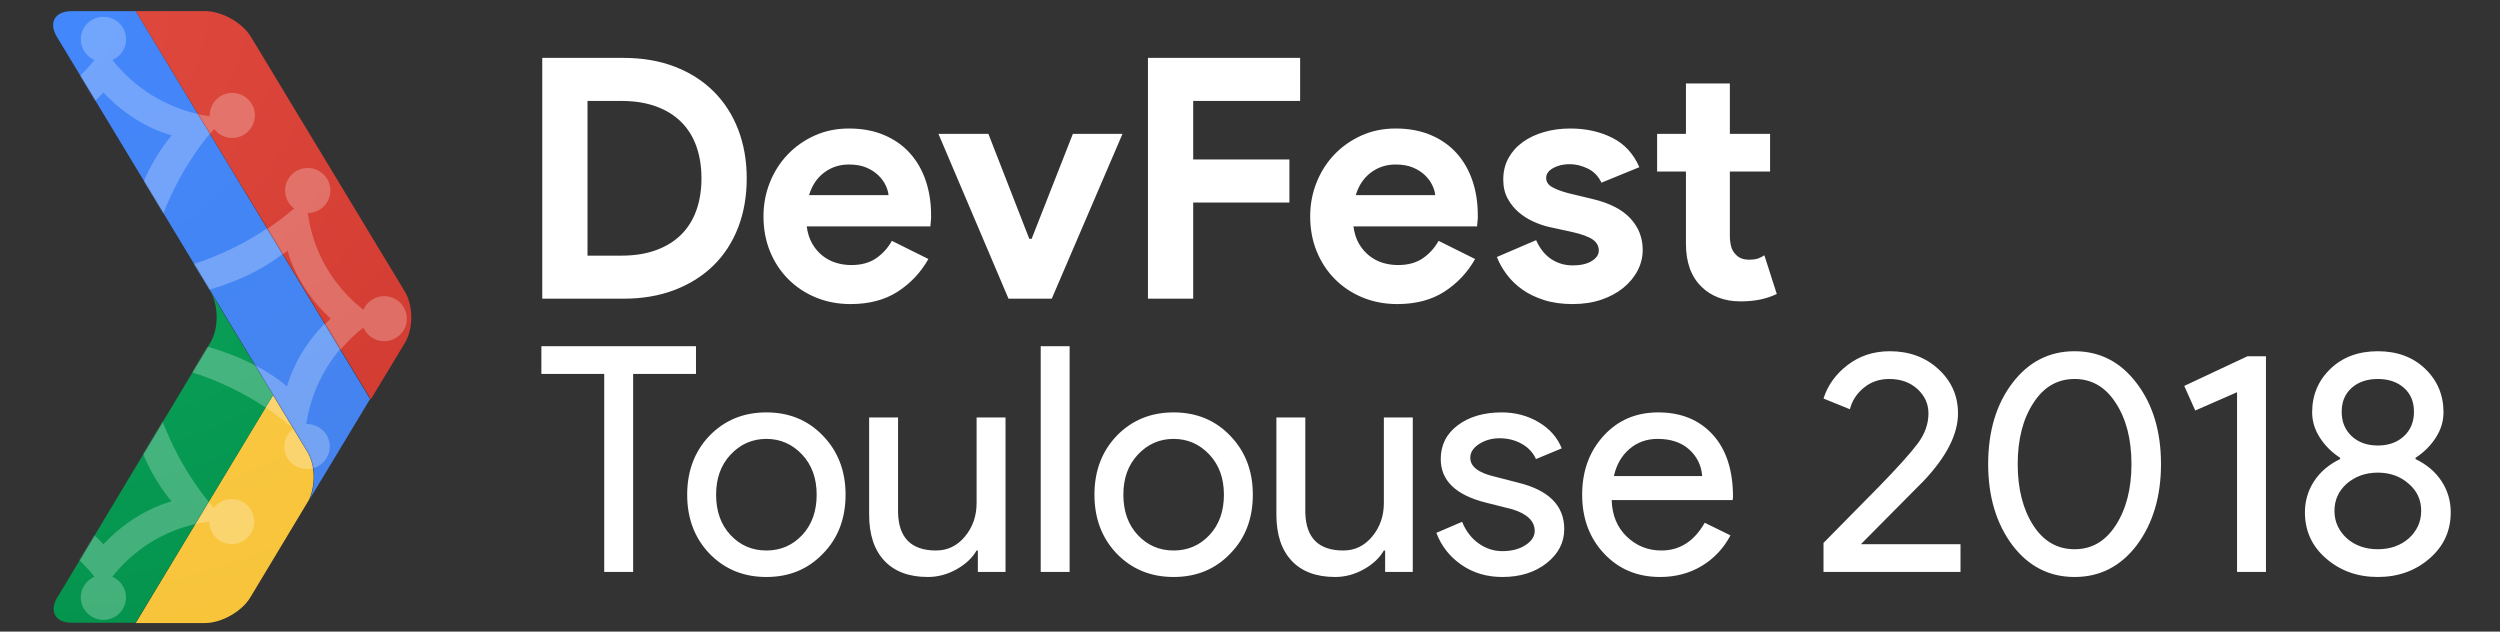 <?xml version="1.0" encoding="UTF-8"?>
<svg preserveAspectRatio="xMidYMid meet" viewBox="0 0 1979 500" version="1.1" xmlns="http://www.w3.org/2000/svg" xmlns:xlink="http://www.w3.org/1999/xlink">
    <rect x="0" y="0" width="1979" height="500" fill="#333333" stroke="none"/>
    <!-- Generator: Sketch 48.2 (47327) - http://www.bohemiancoding.com/sketch -->
    <title>devfest_color_text</title>
    <desc>Created with Sketch.</desc>
    <defs>
        <radialGradient cx="-54.152%" cy="-174.153%" fx="-54.152%" fy="-174.153%" r="402.146%" gradientTransform="translate(-0.542,-1.742),scale(1,0.781),translate(0.542,1.742)" id="radialGradient-1">
            <stop stop-color="#FFCD4D" offset="0%"></stop>
            <stop stop-color="#F6C338" offset="100%"></stop>
        </radialGradient>
        <path d="M108.749,0.444 L0.079,180.862 L54.963,180.862 C67.952,180.862 84.09,171.752 90.791,160.568 L137.02,83.686 C142.477,72.404 142.29,56.005 136.056,45.605 L108.749,0.444 Z" id="path-2"></path>
        <radialGradient cx="-6.595%" cy="-88.351%" fx="-6.595%" fy="-88.351%" r="326.489%" gradientTransform="translate(-0.066,-0.884),scale(1,0.663),translate(0.066,0.884)" id="radialGradient-4">
            <stop stop-color="#0DA960" offset="0%"></stop>
            <stop stop-color="#03914B" offset="100%"></stop>
        </radialGradient>
        <path d="M124.482,0.227 C131.192,11.353 131.192,29.568 124.482,40.735 L2.218,244.344 C-2.501,254.406 2.406,262.384 14.537,262.384 L65.381,262.384 L174.242,82.276 L124.482,0.227 Z" id="path-5"></path>
        <radialGradient cx="-4.422%" cy="-2.563%" fx="-4.422%" fy="-2.563%" r="226.256%" gradientTransform="translate(-0.044,-0.026),scale(1,0.648),translate(0.044,0.026)" id="radialGradient-7">
            <stop stop-color="#4387FD" offset="0%"></stop>
            <stop stop-color="#4683EA" offset="100%"></stop>
        </radialGradient>
        <path d="M14.544,0.828 C1.476,0.828 -3.713,9.963 3.002,21.093 L201.683,349.92 C207.931,360.31 208.119,376.691 202.65,387.965 L250.954,307.86 L65.44,0.828 L14.544,0.828 Z" id="path-8"></path>
        <radialGradient cx="-35.161%" cy="-3.233%" fx="-35.161%" fy="-3.233%" r="261.045%" gradientTransform="translate(-0.352,-0.032),scale(1,0.71),translate(0.352,0.032)" id="radialGradient-10">
            <stop stop-color="#E04A3F" offset="0%"></stop>
            <stop stop-color="#CD372D" offset="100%"></stop>
        </radialGradient>
        <path d="M213.155,222.884 L91.267,21.112 C84.528,9.969 68.305,0.829 55.251,0.829 L0.11,0.829 L186.19,308.134 L213.157,263.462 C219.901,252.274 219.901,234.026 213.155,222.884 Z" id="path-11"></path>
    </defs>
    <g id="Letter" stroke="none" stroke-width="1" fill="none" fill-rule="evenodd" transform="translate(-702, -183)">
        <g id="Devfest-couleur" transform="translate(744, 191)">
            <g id="Group" transform="translate(386.419, 37.092)" fill="#FFFFFF">
                <g id="Group-2">
                    <path d="M72.77,250.917 L72.77,407.656 L49.885,407.656 L49.885,250.917 L0.133,250.917 L0.133,228.953 L122.522,228.953 L122.522,250.917 L72.77,250.917 Z M115.557,346.508 C115.557,327.706 121.444,312.148 133.218,299.835 C145.159,287.522 160.167,281.366 178.243,281.366 C196.32,281.366 211.245,287.522 223.02,299.835 C234.96,312.148 240.93,327.706 240.93,346.508 C240.93,365.476 234.96,381.034 223.02,393.18 C211.245,405.493 196.32,411.65 178.243,411.65 C160.167,411.65 145.159,405.493 133.218,393.18 C121.444,380.867 115.557,365.31 115.557,346.508 Z M138.442,346.508 C138.442,359.653 142.257,370.302 149.885,378.455 C157.514,386.608 166.966,390.684 178.243,390.684 C189.52,390.684 198.973,386.608 206.602,378.455 C214.23,370.302 218.045,359.653 218.045,346.508 C218.045,333.529 214.23,322.964 206.602,314.81 C198.807,306.491 189.355,302.331 178.243,302.331 C167.132,302.331 157.68,306.491 149.885,314.81 C142.257,322.964 138.442,333.529 138.442,346.508 Z M367.547,407.656 L345.657,407.656 L345.657,390.684 L344.662,390.684 C341.179,396.675 335.831,401.666 328.617,405.66 C321.403,409.653 313.899,411.65 306.104,411.65 C291.179,411.65 279.695,407.365 271.652,398.796 C263.608,390.227 259.587,378.039 259.587,362.232 L259.587,285.359 L282.473,285.359 L282.473,360.734 C282.97,380.701 293.003,390.684 312.572,390.684 C321.693,390.684 329.322,386.982 335.458,379.578 C341.594,372.174 344.662,363.313 344.662,352.997 L344.662,285.359 L367.547,285.359 L367.547,407.656 Z M418.294,228.953 L418.294,407.656 L395.408,407.656 L395.408,228.953 L418.294,228.953 Z M437.946,346.508 C437.946,327.706 443.833,312.148 455.607,299.835 C467.548,287.522 482.556,281.366 500.632,281.366 C518.709,281.366 533.634,287.522 545.409,299.835 C557.349,312.148 563.319,327.706 563.319,346.508 C563.319,365.476 557.349,381.034 545.409,393.18 C533.634,405.493 518.709,411.65 500.632,411.65 C482.556,411.65 467.548,405.493 455.607,393.18 C443.833,380.867 437.946,365.31 437.946,346.508 Z M460.831,346.508 C460.831,359.653 464.646,370.302 472.274,378.455 C479.903,386.608 489.355,390.684 500.632,390.684 C511.909,390.684 521.362,386.608 528.991,378.455 C536.619,370.302 540.434,359.653 540.434,346.508 C540.434,333.529 536.619,322.964 528.991,314.81 C521.196,306.491 511.744,302.331 500.632,302.331 C489.521,302.331 480.069,306.491 472.274,314.81 C464.646,322.964 460.831,333.529 460.831,346.508 Z M689.937,407.656 L668.046,407.656 L668.046,390.684 L667.051,390.684 C663.568,396.675 658.22,401.666 651.006,405.66 C643.792,409.653 636.288,411.65 628.494,411.65 C613.568,411.65 602.084,407.365 594.041,398.796 C585.998,390.227 581.976,378.039 581.976,362.232 L581.976,285.359 L604.862,285.359 L604.862,360.734 C605.359,380.701 615.392,390.684 634.961,390.684 C644.082,390.684 651.711,386.982 657.847,379.578 C663.983,372.174 667.051,363.313 667.051,352.997 L667.051,285.359 L689.937,285.359 L689.937,407.656 Z M809.837,373.713 C809.837,384.362 805.194,393.347 795.907,400.668 C786.62,407.989 774.929,411.65 760.832,411.65 C748.56,411.65 737.781,408.447 728.494,402.041 C719.207,395.635 712.573,387.19 708.593,376.708 L728.991,367.972 C731.976,375.293 736.33,380.992 742.051,385.069 C747.773,389.145 754.033,391.184 760.832,391.184 C768.129,391.184 774.224,389.603 779.116,386.442 C784.008,383.28 786.454,379.536 786.454,375.21 C786.454,367.39 780.484,361.649 768.544,357.989 L747.648,352.747 C723.933,346.757 712.076,335.277 712.076,318.305 C712.076,307.156 716.595,298.213 725.633,291.474 C734.671,284.735 746.238,281.366 760.335,281.366 C771.114,281.366 780.857,283.945 789.564,289.103 C798.27,294.261 804.365,301.166 807.847,309.819 L787.449,318.305 C785.128,313.147 781.355,309.112 776.131,306.2 C770.907,303.288 765.061,301.832 758.593,301.832 C752.623,301.832 747.275,303.33 742.549,306.325 C737.822,309.32 735.459,312.98 735.459,317.306 C735.459,324.295 742.01,329.286 755.111,332.281 L773.519,337.024 C797.731,343.014 809.837,355.243 809.837,373.713 Z M885.708,411.65 C867.798,411.65 853.038,405.493 841.43,393.18 C829.821,380.867 824.017,365.31 824.017,346.508 C824.017,327.872 829.655,312.356 840.932,299.96 C852.209,287.564 866.637,281.366 884.216,281.366 C902.292,281.366 916.678,287.231 927.375,298.962 C938.072,310.692 943.42,327.123 943.42,348.255 L943.171,350.751 L847.4,350.751 C847.731,362.731 851.711,372.382 859.34,379.703 C866.969,387.024 876.09,390.684 886.703,390.684 C901.297,390.684 912.74,383.363 921.032,368.721 L941.43,378.704 C935.957,389.021 928.37,397.09 918.669,402.914 C908.967,408.738 897.98,411.65 885.708,411.65 Z M849.141,331.782 L919.042,331.782 C918.378,323.296 914.937,316.266 908.718,310.692 C902.499,305.118 894.166,302.331 883.718,302.331 C875.095,302.331 867.673,304.993 861.454,310.318 C855.236,315.642 851.131,322.797 849.141,331.782 Z M1123.52,385.693 L1123.52,407.656 L1015.062,407.656 L1015.062,384.694 L1059.092,340.019 C1073.852,324.877 1084.05,313.521 1089.689,305.95 C1095.328,298.379 1098.147,290.434 1098.147,282.115 C1098.147,274.627 1095.245,268.221 1089.44,262.897 C1083.636,257.572 1076.173,254.91 1067.052,254.91 C1059.258,254.91 1052.541,257.239 1046.903,261.898 C1041.264,266.557 1037.616,272.215 1035.957,278.87 L1015.062,270.384 C1018.379,259.902 1024.763,251.041 1034.216,243.803 C1043.669,236.565 1054.78,232.946 1067.55,232.946 C1082.973,232.946 1095.825,237.689 1106.107,247.173 C1116.389,256.657 1121.53,268.304 1121.53,282.115 C1121.53,298.588 1112.492,316.391 1094.415,335.526 L1044.664,385.693 L1123.52,385.693 Z M1145.411,322.298 C1145.411,296.341 1151.795,274.96 1164.565,258.155 C1177.334,241.349 1193.752,232.946 1213.819,232.946 C1233.885,232.946 1250.303,241.432 1263.073,258.404 C1275.842,275.21 1282.227,296.507 1282.227,322.298 C1282.227,347.922 1275.842,369.303 1263.073,386.442 C1250.303,403.247 1233.885,411.65 1213.819,411.65 C1193.752,411.65 1177.334,403.247 1164.565,386.442 C1151.795,369.303 1145.411,347.922 1145.411,322.298 Z M1258.844,322.298 C1258.844,302.664 1254.698,286.524 1246.406,273.878 C1238.28,261.233 1227.418,254.91 1213.819,254.91 C1200.22,254.91 1189.358,261.233 1181.232,273.878 C1172.94,286.524 1168.794,302.664 1168.794,322.298 C1168.794,341.932 1172.94,358.155 1181.232,370.967 C1189.358,383.447 1200.22,389.686 1213.819,389.686 C1227.418,389.686 1238.28,383.363 1246.406,370.718 C1254.698,357.906 1258.844,341.766 1258.844,322.298 Z M1365.312,236.94 L1365.312,407.656 L1342.426,407.656 L1342.426,265.393 L1309.341,279.869 L1300.635,260.401 L1350.635,236.94 L1365.312,236.94 Z M1511.581,360.485 C1511.581,375.127 1506.025,387.273 1494.914,396.924 C1483.637,406.741 1469.956,411.65 1453.869,411.65 C1437.783,411.65 1424.101,406.741 1412.824,396.924 C1401.713,387.273 1396.158,375.127 1396.158,360.485 C1396.158,351.5 1398.562,343.305 1403.372,335.9 C1408.181,328.496 1415.063,322.631 1424.018,318.305 L1424.018,317.306 C1417.385,312.98 1412.037,307.656 1407.974,301.333 C1403.91,295.01 1401.879,288.354 1401.879,281.366 C1401.879,267.556 1406.771,255.992 1416.556,246.674 C1426.174,237.522 1438.612,232.946 1453.869,232.946 C1469.126,232.946 1481.564,237.522 1491.183,246.674 C1500.967,255.992 1505.859,267.556 1505.859,281.366 C1505.859,288.354 1503.828,295.01 1499.765,301.333 C1495.702,307.656 1490.354,312.98 1483.72,317.306 L1483.72,318.305 C1492.675,322.631 1499.558,328.496 1504.367,335.9 C1509.176,343.305 1511.581,351.5 1511.581,360.485 Z M1425.262,280.867 C1425.262,288.854 1427.916,295.301 1433.222,300.21 C1438.529,305.118 1445.411,307.573 1453.869,307.573 C1462.327,307.573 1469.209,305.118 1474.516,300.21 C1479.823,295.301 1482.476,288.854 1482.476,280.867 C1482.476,272.88 1479.823,266.557 1474.516,261.898 C1469.209,257.239 1462.327,254.91 1453.869,254.91 C1445.411,254.91 1438.529,257.239 1433.222,261.898 C1427.916,266.557 1425.262,272.88 1425.262,280.867 Z M1419.541,359.237 C1419.541,363.729 1420.411,367.806 1422.153,371.466 C1423.894,375.127 1426.299,378.33 1429.367,381.075 C1432.435,383.821 1436.042,385.942 1440.188,387.44 C1444.334,388.937 1448.894,389.686 1453.869,389.686 C1458.844,389.686 1463.405,388.937 1467.551,387.44 C1471.697,385.942 1475.304,383.821 1478.372,381.075 C1481.44,378.33 1483.844,375.127 1485.586,371.466 C1487.327,367.806 1488.198,363.729 1488.198,359.237 C1488.198,350.584 1484.881,343.43 1478.247,337.772 C1471.614,331.949 1463.488,329.037 1453.869,329.037 C1444.251,329.037 1436.042,331.949 1429.242,337.772 C1422.775,343.596 1419.541,350.751 1419.541,359.237 Z" id="Toulouse-2018"></path>
                    <path d="M0.83,0.732 L65.042,0.732 C80.078,0.732 93.611,3.039 105.64,7.654 C117.668,12.269 127.928,18.791 136.419,27.221 C144.91,35.652 151.411,45.724 155.922,57.438 C160.432,69.152 162.688,82.019 162.688,96.04 C162.688,110.239 160.432,123.195 155.922,134.909 C151.411,146.623 144.91,156.651 136.419,164.993 C127.928,173.334 117.668,179.812 105.64,184.427 C93.611,189.042 80.078,191.349 65.042,191.349 L0.83,191.349 L0.83,0.732 Z M63.45,157.272 C73.887,157.272 83.086,155.808 91.046,152.879 C99.006,149.951 105.64,145.825 110.946,140.5 C116.253,135.175 120.233,128.742 122.887,121.199 C125.54,113.656 126.867,105.27 126.867,96.04 C126.867,86.811 125.54,78.425 122.887,70.882 C120.233,63.339 116.253,56.906 110.946,51.581 C105.64,46.256 99.006,42.13 91.046,39.202 C83.086,36.273 73.887,34.809 63.45,34.809 L36.651,34.809 L36.651,157.272 L63.45,157.272 Z M306.503,159.934 C300.488,170.583 292.395,179.191 282.224,185.758 C272.052,192.325 259.626,195.608 244.943,195.608 C235.037,195.608 225.883,193.878 217.481,190.417 C209.078,186.956 201.781,182.12 195.59,175.908 C189.399,169.696 184.578,162.375 181.129,153.944 C177.68,145.514 175.955,136.24 175.955,126.124 C175.955,116.717 177.635,107.799 180.996,99.368 C184.357,90.938 189.045,83.572 195.059,77.272 C201.074,70.971 208.194,65.957 216.419,62.23 C224.645,58.503 233.711,56.639 243.617,56.639 C254.054,56.639 263.34,58.37 271.478,61.831 C279.615,65.292 286.425,70.084 291.909,76.207 C297.393,82.33 301.549,89.562 304.38,97.904 C307.21,106.246 308.625,115.297 308.625,125.059 L308.625,128.254 C308.448,129.319 308.36,130.295 308.36,131.182 C308.183,132.07 308.095,133.046 308.095,134.111 L210.184,134.111 C210.891,139.435 212.351,144.005 214.562,147.821 C216.773,151.637 219.515,154.832 222.787,157.405 C226.06,159.979 229.642,161.842 233.534,162.996 C237.425,164.15 241.406,164.726 245.474,164.726 C253.434,164.726 260.024,162.907 265.242,159.269 C270.46,155.63 274.573,151.06 277.58,145.558 L306.503,159.934 Z M274.927,109.352 C274.75,107.044 273.998,104.471 272.672,101.631 C271.345,98.791 269.399,96.129 266.834,93.644 C264.269,91.16 261.085,89.119 257.282,87.521 C253.479,85.924 248.924,85.125 243.617,85.125 C236.187,85.125 229.642,87.255 223.982,91.515 C218.321,95.774 214.341,101.72 212.041,109.352 L274.927,109.352 Z M314.463,60.899 L353.999,60.899 L386.37,143.961 L388.227,143.961 L420.864,60.899 L460.135,60.899 L404.148,191.349 L369.919,191.349 L314.463,60.899 Z M480.301,0.732 L600.765,0.732 L600.765,34.809 L516.122,34.809 L516.122,81.132 L592.275,81.132 L592.275,115.209 L516.122,115.209 L516.122,191.349 L480.301,191.349 L480.301,0.732 Z M739.273,159.934 C733.259,170.583 725.166,179.191 714.995,185.758 C704.823,192.325 692.397,195.608 677.714,195.608 C667.808,195.608 658.654,193.878 650.251,190.417 C641.849,186.956 634.552,182.12 628.361,175.908 C622.17,169.696 617.349,162.375 613.9,153.944 C610.45,145.514 608.726,136.24 608.726,126.124 C608.726,116.717 610.406,107.799 613.767,99.368 C617.128,90.938 621.816,83.572 627.83,77.272 C633.845,70.971 640.965,65.957 649.19,62.23 C657.416,58.503 666.481,56.639 676.388,56.639 C686.824,56.639 696.111,58.37 704.248,61.831 C712.386,65.292 719.196,70.084 724.68,76.207 C730.163,82.33 734.32,89.562 737.151,97.904 C739.981,106.246 741.396,115.297 741.396,125.059 L741.396,128.254 C741.219,129.319 741.131,130.295 741.131,131.182 C740.954,132.07 740.865,133.046 740.865,134.111 L642.955,134.111 C643.662,139.435 645.122,144.005 647.333,147.821 C649.544,151.637 652.286,154.832 655.558,157.405 C658.831,159.979 662.413,161.842 666.305,162.996 C670.196,164.15 674.176,164.726 678.245,164.726 C686.205,164.726 692.794,162.907 698.013,159.269 C703.231,155.63 707.344,151.06 710.351,145.558 L739.273,159.934 Z M707.698,109.352 C707.521,107.044 706.769,104.471 705.442,101.631 C704.116,98.791 702.17,96.129 699.605,93.644 C697.04,91.16 693.856,89.119 690.053,87.521 C686.249,85.924 681.694,85.125 676.388,85.125 C668.958,85.125 662.413,87.255 656.752,91.515 C651.092,95.774 647.112,101.72 644.812,109.352 L707.698,109.352 Z M816.487,195.608 C807.997,195.608 800.434,194.544 793.801,192.414 C787.167,190.284 781.418,187.489 776.554,184.028 C771.689,180.567 767.576,176.573 764.215,172.048 C760.854,167.522 758.289,162.952 756.52,158.337 L787.565,145.026 C790.573,151.77 794.597,156.784 799.638,160.067 C804.68,163.351 810.296,164.993 816.487,164.993 C822.856,164.993 827.897,163.839 831.612,161.532 C835.327,159.224 837.184,156.473 837.184,153.279 C837.184,149.729 835.636,146.845 832.541,144.626 C829.445,142.408 824.094,140.411 816.487,138.636 L798.179,134.643 C794.11,133.756 789.909,132.336 785.575,130.383 C781.241,128.431 777.306,125.946 773.768,122.929 C770.23,119.912 767.311,116.274 765.011,112.014 C762.712,107.754 761.562,102.785 761.562,97.105 C761.562,90.716 762.933,85.037 765.675,80.067 C768.417,75.097 772.176,70.882 776.952,67.421 C781.728,63.96 787.344,61.298 793.801,59.435 C800.258,57.571 807.201,56.639 814.63,56.639 C827.013,56.639 838.068,59.08 847.798,63.96 C857.527,68.841 864.691,76.606 869.29,87.255 L839.307,99.501 C836.83,94.354 833.204,90.627 828.428,88.32 C823.652,86.013 818.876,84.859 814.099,84.859 C809.146,84.859 804.813,85.88 801.098,87.921 C797.383,89.962 795.526,92.58 795.526,95.774 C795.526,98.791 797.073,101.187 800.169,102.962 C803.265,104.737 807.466,106.335 812.773,107.754 L832.673,112.546 C845.94,115.741 855.802,120.844 862.259,127.854 C868.715,134.865 871.944,143.162 871.944,152.746 C871.944,158.426 870.617,163.839 867.964,168.986 C865.31,174.133 861.551,178.703 856.687,182.697 C851.822,186.69 845.985,189.84 839.174,192.148 C832.364,194.455 824.802,195.608 816.487,195.608 Z M906.173,90.716 L883.353,90.716 L883.353,60.899 L906.173,60.899 L906.173,20.965 L940.932,20.965 L940.932,60.899 L972.773,60.899 L972.773,90.716 L940.932,90.716 L940.932,141.299 C940.932,144.316 941.242,147.111 941.861,149.685 C942.48,152.258 943.674,154.432 945.443,156.207 C947.92,159.047 951.457,160.467 956.057,160.467 C959.064,160.467 961.452,160.156 963.221,159.535 C964.99,158.914 966.67,158.071 968.262,157.006 L978.08,187.622 C974.011,189.574 969.633,191.038 964.946,192.014 C960.258,192.991 955.084,193.479 949.423,193.479 C942.878,193.479 936.996,192.458 931.778,190.417 C926.56,188.376 922.182,185.581 918.644,182.031 C910.33,174.044 906.173,162.685 906.173,147.954 L906.173,90.716 Z" id="DevFest"></path>
                </g>
            </g>
            <g id="Group-2">
                <g id="Group-5">
                    <g id="path2895" transform="translate(65.35, 304.344)">
                        <mask id="mask-3" fill="white">
                            <use xlink:href="#path-2"></use>
                        </mask>
                        <use id="Mask" fill="url(#radialGradient-1)" fill-rule="nonzero" xlink:href="#path-2"></use>
                        <path d="M-230.173,-67.407 C-215.678,-78.746 -192.032,-102.988 -185.577,-144 C-196.18,-143.987 -204.165,-151.973 -204.165,-161.822 C-204.165,-171.671 -196.18,-179.658 -186.333,-179.658 C-176.485,-179.658 -168.501,-171.671 -168.501,-161.822 C-168.501,-156.022 -171.305,-150.836 -175.59,-147.579 C-161.684,-135.416 -120.366,-103.559 -59.951,-94.834 C-68.626,-155.279 -100.488,-196.619 -112.651,-210.529 C-115.907,-206.244 -121.092,-203.439 -126.892,-203.439 C-136.739,-203.439 -144.724,-211.425 -144.724,-221.274 C-144.724,-231.123 -136.739,-239.109 -126.892,-239.109 C-117.045,-239.109 -109.06,-231.123 -109.06,-221.274 C-68.068,-226.974 -43.832,-250.625 -32.495,-265.122 C-38.832,-267.857 -43.281,-274.176 -43.281,-281.517 C-43.281,-291.366 -35.297,-299.352 -25.449,-299.352 C-15.502,-299.352 -7.518,-291.366 -7.518,-281.517 C-7.518,-274.176 -11.966,-267.857 -18.303,-265.122 C-6.967,-250.625 17.27,-226.974 58.274,-220.52 C58.263,-231.123 66.246,-239.109 76.095,-239.109 C85.943,-239.109 93.927,-231.123 93.927,-221.274 C93.927,-211.425 85.943,-203.439 76.095,-203.439 C70.295,-203.439 65.11,-206.244 61.854,-210.529 C49.691,-196.619 17.828,-155.279 9.113,-94.834 C69.568,-103.56 110.886,-135.416 124.793,-147.579 C120.509,-150.836 117.703,-156.022 117.703,-161.822 C117.703,-171.671 125.687,-179.658 135.535,-179.658 C145.384,-179.658 153.367,-171.671 153.367,-161.822 C153.367,-151.973 145.384,-143.987 135.535,-143.987 C141.236,-102.987 164.88,-78.746 179.376,-67.407 C182.109,-73.745 188.428,-78.194 195.769,-78.194 C205.615,-78.194 213.601,-70.209 213.601,-60.36 C213.601,-50.51 205.615,-42.525 195.769,-42.525 C188.428,-42.525 182.109,-46.974 179.376,-53.312 C164.88,-41.974 141.236,-17.732 134.781,23.28 C145.384,23.268 153.367,31.254 153.367,41.103 C153.367,50.952 145.384,58.939 135.535,58.939 C125.687,58.939 117.703,50.952 117.703,41.103 C117.703,35.303 120.509,30.117 124.793,26.86 C110.887,14.697 69.569,-17.158 9.153,-25.884 C17.828,34.558 49.691,75.902 61.854,89.81 C65.11,85.525 70.295,82.72 76.095,82.72 C85.943,82.72 93.927,90.706 93.927,100.555 C93.927,110.404 85.943,118.39 76.095,118.39 C66.246,118.39 58.263,110.404 58.263,100.555 C17.27,106.255 -6.966,129.906 -18.303,144.403 C-11.967,147.138 -7.518,153.457 -7.518,160.798 C-7.518,170.647 -15.502,178.633 -25.35,178.633 C-35.297,178.633 -43.281,170.647 -43.281,160.798 C-43.281,153.457 -38.833,147.138 -32.495,144.403 C-43.832,129.906 -68.069,106.255 -109.073,99.799 C-109.06,110.404 -117.045,118.39 -126.892,118.39 C-136.739,118.39 -144.724,110.404 -144.724,100.555 C-144.724,90.706 -136.739,82.72 -126.892,82.72 C-121.092,82.72 -115.907,85.525 -112.651,89.81 C-100.488,75.902 -68.626,34.558 -59.911,-25.884 C-120.365,-17.157 -161.683,14.697 -175.59,26.86 C-171.305,30.117 -168.501,35.303 -168.501,41.103 C-168.501,50.952 -176.485,58.939 -186.333,58.939 C-196.18,58.939 -204.165,50.952 -204.165,41.103 C-204.165,31.254 -196.18,23.268 -186.333,23.268 C-192.032,-17.732 -215.678,-41.973 -230.173,-53.312 C-232.907,-46.975 -239.225,-42.525 -246.565,-42.525 C-256.412,-42.525 -264.397,-50.51 -264.397,-60.36 C-264.397,-70.209 -256.412,-78.194 -246.565,-78.194 C-239.225,-78.195 -232.907,-73.746 -230.173,-67.407 Z M-170.482,-6.458 C-130.2,-40.415 -67.357,-48.045 -35.95,-49.677 C-37.786,-18.224 -45.448,44.481 -79.342,84.7 C-79.342,84.7 -50.959,91.073 -25.39,118.677 C0.21,91.06 28.541,84.7 28.541,84.7 C-5.352,44.481 -13.014,-18.224 -14.664,-49.689 C16.556,-48.045 79.4,-40.415 119.683,-6.458 C119.683,-6.458 126.045,-34.805 153.593,-60.363 C126.056,-85.851 119.683,-114.26 119.683,-114.26 C79.4,-80.303 16.557,-72.673 -14.851,-71.041 C-13.014,-102.492 -5.352,-165.198 28.542,-205.418 C28.542,-205.418 0.211,-211.779 -25.338,-239.318 C-50.96,-211.79 -79.342,-205.417 -79.342,-205.417 C-45.449,-165.198 -37.786,-102.491 -36.136,-71.028 C-67.358,-72.672 -130.2,-80.303 -170.482,-114.26 C-170.482,-114.26 -176.844,-85.913 -204.393,-60.359 C-176.847,-34.817 -170.482,-6.458 -170.482,-6.458 Z" fill="#FFFFFF" fill-rule="nonzero" opacity="0.5" mask="url(#mask-3)"></path>
                    </g>
                    <g id="path2895" transform="translate(0, 222.552)">
                        <mask id="mask-6" fill="white">
                            <use xlink:href="#path-5"></use>
                        </mask>
                        <use id="Mask" fill="url(#radialGradient-4)" fill-rule="nonzero" xlink:href="#path-5"></use>
                        <path d="M-165.274,14.539 C-150.754,3.22 -127.066,-20.98 -120.6,-61.922 C-131.221,-61.909 -139.22,-69.882 -139.22,-79.714 C-139.22,-89.546 -131.221,-97.519 -121.357,-97.519 C-111.493,-97.519 -103.494,-89.546 -103.494,-79.714 C-103.494,-73.924 -106.303,-68.746 -110.595,-65.495 C-96.665,-53.353 -55.275,-21.551 5.247,-12.841 C-3.444,-73.182 -35.361,-114.451 -47.546,-128.337 C-50.808,-124.059 -56.002,-121.259 -61.812,-121.259 C-71.676,-121.259 -79.675,-129.231 -79.675,-139.063 C-79.675,-148.895 -71.676,-156.868 -61.812,-156.868 C-51.947,-156.868 -43.949,-148.895 -43.949,-139.063 C-2.885,-144.754 21.394,-168.364 32.75,-182.836 C26.403,-185.567 21.946,-191.875 21.946,-199.203 C21.946,-209.035 29.944,-217.008 39.809,-217.008 C49.774,-217.008 57.771,-209.035 57.771,-199.203 C57.771,-191.875 53.316,-185.567 46.967,-182.836 C58.323,-168.364 82.602,-144.754 123.679,-138.311 C123.667,-148.895 131.665,-156.868 141.531,-156.868 C151.396,-156.868 159.394,-148.895 159.394,-139.063 C159.394,-129.231 151.396,-121.259 141.531,-121.259 C135.721,-121.259 130.527,-124.059 127.265,-128.337 C115.081,-114.451 83.161,-73.182 74.431,-12.841 C134.993,-21.551 176.383,-53.353 190.314,-65.495 C186.023,-68.746 183.212,-73.923 183.212,-79.714 C183.212,-89.546 191.21,-97.518 201.076,-97.518 C210.941,-97.518 218.939,-89.546 218.939,-79.714 C218.939,-69.882 210.941,-61.909 201.076,-61.909 C206.786,-20.98 230.472,3.219 244.993,14.539 C247.731,8.212 254.061,3.77 261.415,3.77 C271.278,3.77 279.278,11.742 279.278,21.574 C279.278,31.407 271.278,39.378 261.415,39.378 C254.061,39.378 247.731,34.937 244.993,28.61 C230.472,39.928 206.786,64.129 200.319,105.07 C210.941,105.058 218.939,113.031 218.939,122.863 C218.939,132.695 210.941,140.668 201.076,140.668 C191.21,140.668 183.212,132.695 183.212,122.863 C183.212,117.073 186.023,111.895 190.314,108.644 C176.384,96.502 134.994,64.702 74.472,55.991 C83.161,116.329 115.081,157.602 127.265,171.486 C130.527,167.208 135.721,164.408 141.531,164.408 C151.396,164.408 159.394,172.38 159.394,182.213 C159.394,192.045 151.396,200.017 141.531,200.017 C131.665,200.017 123.667,192.045 123.667,182.213 C82.602,187.903 58.324,211.513 46.967,225.985 C53.315,228.715 57.771,235.024 57.771,242.352 C57.771,252.184 49.774,260.157 39.908,260.157 C29.944,260.157 21.946,252.184 21.946,242.352 C21.946,235.024 26.402,228.715 32.75,225.985 C21.394,211.513 -2.886,187.903 -43.962,181.458 C-43.949,192.045 -51.947,200.017 -61.812,200.017 C-71.676,200.017 -79.675,192.045 -79.675,182.213 C-79.675,172.38 -71.676,164.408 -61.812,164.408 C-56.002,164.408 -50.808,167.208 -47.546,171.486 C-35.361,157.602 -3.444,116.329 5.287,55.991 C-55.274,64.703 -96.664,96.502 -110.595,108.644 C-106.303,111.895 -103.494,117.073 -103.494,122.863 C-103.494,132.695 -111.493,140.668 -121.357,140.668 C-131.221,140.668 -139.22,132.695 -139.22,122.863 C-139.22,113.031 -131.221,105.058 -121.357,105.058 C-127.066,64.129 -150.754,39.929 -165.274,28.61 C-168.013,34.936 -174.342,39.378 -181.695,39.378 C-191.56,39.378 -199.558,31.407 -199.558,21.574 C-199.558,11.742 -191.56,3.77 -181.695,3.77 C-174.342,3.77 -168.013,8.211 -165.274,14.539 Z M-105.479,75.384 C-65.125,41.485 -2.172,33.868 29.29,32.239 C27.45,63.638 19.775,126.235 -14.178,166.385 C-14.178,166.385 14.254,172.747 39.868,200.304 C65.513,172.734 93.894,166.385 93.894,166.385 C59.941,126.235 52.266,63.638 50.612,32.227 C81.888,33.867 144.842,41.485 185.195,75.384 C185.195,75.384 191.568,47.085 219.165,21.571 C191.579,-3.873 185.195,-32.234 185.195,-32.234 C144.842,1.665 81.888,9.283 50.426,10.912 C52.266,-20.485 59.941,-83.084 93.894,-123.234 C93.894,-123.234 65.513,-129.585 39.92,-157.077 C14.253,-129.596 -14.178,-123.234 -14.178,-123.234 C19.774,-83.084 27.45,-20.485 29.103,10.924 C-2.173,9.283 -65.125,1.665 -105.479,-32.234 C-105.479,-32.234 -111.852,-3.935 -139.45,21.575 C-111.855,47.073 -105.479,75.384 -105.479,75.384 Z" fill="#FFFFFF" fill-rule="nonzero" opacity="0.5" mask="url(#mask-6)"></path>
                    </g>
                    <g id="path2895">
                        <mask id="mask-9" fill="white">
                            <use xlink:href="#path-8"></use>
                        </mask>
                        <use id="Mask" fill="url(#radialGradient-7)" fill-rule="nonzero" xlink:href="#path-8"></use>
                        <path d="M-165.345,237.01 C-150.819,225.683 -127.121,201.463 -120.652,160.49 C-131.278,160.502 -139.28,152.523 -139.28,142.683 C-139.28,132.844 -131.278,124.865 -121.409,124.865 C-111.54,124.865 -103.538,132.844 -103.538,142.683 C-103.538,148.478 -106.349,153.66 -110.643,156.913 C-96.706,169.065 -55.299,200.893 5.249,209.609 C-3.445,149.221 -35.376,107.92 -47.566,94.022 C-50.83,98.303 -56.026,101.106 -61.838,101.106 C-71.707,101.106 -79.709,93.127 -79.709,83.287 C-79.709,73.448 -71.707,65.469 -61.838,65.469 C-51.97,65.469 -43.967,73.448 -43.967,83.287 C-2.886,77.592 21.403,53.964 32.764,39.481 C26.414,36.747 21.955,30.435 21.955,23.1 C21.955,13.261 29.956,5.282 39.826,5.282 C49.795,5.282 57.796,13.261 57.796,23.1 C57.796,30.435 53.338,36.747 46.987,39.481 C58.348,53.964 82.638,77.592 123.732,84.041 C123.72,73.448 131.722,65.469 141.591,65.469 C151.461,65.469 159.462,73.448 159.462,83.287 C159.462,93.127 151.461,101.106 141.591,101.106 C135.779,101.106 130.583,98.303 127.319,94.022 C115.13,107.92 83.197,149.221 74.463,209.609 C135.05,200.892 176.458,169.065 190.396,156.914 C186.103,153.66 183.291,148.479 183.291,142.684 C183.291,132.844 191.292,124.865 201.162,124.865 C211.032,124.865 219.033,132.844 219.033,142.684 C219.033,152.523 211.032,160.502 201.162,160.502 C206.875,201.464 230.57,225.682 245.099,237.011 C247.837,230.679 254.17,226.233 261.527,226.233 C271.395,226.233 279.398,234.211 279.398,244.051 C279.398,253.892 271.395,261.869 261.527,261.869 C254.17,261.869 247.837,257.425 245.099,251.092 C230.57,262.42 206.875,286.639 200.405,327.613 C211.032,327.601 219.033,335.58 219.033,345.42 C219.033,355.26 211.032,363.238 201.162,363.238 C191.292,363.238 183.291,355.26 183.291,345.42 C183.291,339.625 186.103,334.444 190.396,331.19 C176.459,319.038 135.051,287.213 74.504,278.495 C83.197,338.88 115.13,380.186 127.319,394.081 C130.583,389.8 135.779,386.997 141.591,386.997 C151.461,386.997 159.462,394.976 159.462,404.816 C159.462,414.656 151.461,422.634 141.591,422.634 C131.722,422.634 123.72,414.656 123.72,404.816 C82.638,410.511 58.349,434.139 46.987,448.623 C53.337,451.355 57.796,457.669 57.796,465.003 C57.796,474.843 49.795,482.822 39.925,482.822 C29.956,482.822 21.955,474.843 21.955,465.003 C21.955,457.669 26.413,451.355 32.764,448.623 C21.403,434.139 -2.887,410.511 -43.98,404.061 C-43.967,414.656 -51.97,422.634 -61.838,422.634 C-71.707,422.634 -79.709,414.656 -79.709,404.816 C-79.709,394.976 -71.707,386.997 -61.838,386.997 C-56.026,386.997 -50.83,389.8 -47.566,394.081 C-35.376,380.186 -3.445,338.88 5.289,278.495 C-55.298,287.214 -96.706,319.038 -110.643,331.19 C-106.349,334.444 -103.538,339.625 -103.538,345.42 C-103.538,355.26 -111.54,363.238 -121.409,363.238 C-131.278,363.238 -139.28,355.26 -139.28,345.42 C-139.28,335.58 -131.278,327.601 -121.409,327.601 C-127.121,286.639 -150.819,262.421 -165.345,251.092 C-168.085,257.424 -174.417,261.869 -181.773,261.869 C-191.642,261.869 -199.644,253.892 -199.644,244.051 C-199.644,234.211 -191.642,226.233 -181.773,226.233 C-174.417,226.233 -168.085,230.678 -165.345,237.01 Z M-105.524,297.903 C-65.153,263.978 -2.173,256.354 29.302,254.724 C27.462,286.148 19.783,348.794 -14.184,388.976 C-14.184,388.976 14.26,395.343 39.885,422.921 C65.541,395.33 93.934,388.976 93.934,388.976 C59.967,348.794 52.288,286.148 50.634,254.712 C81.923,256.354 144.904,263.978 185.274,297.903 C185.274,297.903 191.65,269.583 219.259,244.049 C191.662,218.584 185.275,190.201 185.275,190.201 C144.904,224.127 81.923,231.75 50.448,233.38 C52.288,201.959 59.967,139.311 93.935,99.129 C93.935,99.129 65.542,92.774 39.938,65.26 C14.259,92.762 -14.184,99.129 -14.184,99.129 C19.782,139.311 27.462,201.959 29.116,233.393 C-2.174,231.75 -65.153,224.127 -105.524,190.201 C-105.524,190.201 -111.9,218.522 -139.509,244.052 C-111.903,269.57 -105.524,297.903 -105.524,297.903 Z" fill="#FFFFFF" fill-rule="nonzero" opacity="0.5" mask="url(#mask-9)"></path>
                    </g>
                    <g id="path2895" transform="translate(65.35, 0)">
                        <mask id="mask-12" fill="white">
                            <use xlink:href="#path-11"></use>
                        </mask>
                        <use id="Mask" fill="url(#radialGradient-10)" fill-rule="nonzero" xlink:href="#path-11"></use>
                        <path d="M-231.379,237.22 C-216.808,225.882 -193.038,201.641 -186.549,160.631 C-197.208,160.644 -205.235,152.658 -205.235,142.809 C-205.235,132.961 -197.208,124.975 -187.309,124.975 C-177.41,124.975 -169.384,132.961 -169.384,142.809 C-169.384,148.61 -172.203,153.795 -176.51,157.052 C-162.531,169.214 -120.997,201.07 -60.265,209.794 C-68.985,149.353 -101.014,108.015 -113.241,94.105 C-116.515,98.39 -121.727,101.195 -127.557,101.195 C-137.456,101.195 -145.482,93.209 -145.482,83.361 C-145.482,73.512 -137.456,65.527 -127.557,65.527 C-117.658,65.527 -109.631,73.512 -109.631,83.361 C-68.425,77.661 -44.061,54.012 -32.666,39.515 C-39.035,36.78 -43.508,30.462 -43.508,23.121 C-43.508,13.272 -35.482,5.286 -25.582,5.286 C-15.583,5.286 -7.557,13.272 -7.557,23.121 C-7.557,30.462 -12.029,36.78 -18.399,39.515 C-7.004,54.012 17.36,77.661 58.58,84.115 C58.568,73.512 66.594,65.527 76.493,65.527 C86.393,65.527 94.419,73.512 94.419,83.361 C94.419,93.209 86.393,101.195 76.493,101.195 C70.664,101.195 65.451,98.39 62.178,94.105 C49.952,108.015 17.921,149.353 9.16,209.794 C69.933,201.069 111.467,169.214 125.447,157.052 C121.141,153.795 118.32,148.61 118.32,142.81 C118.32,132.961 126.346,124.975 136.246,124.975 C146.145,124.975 154.171,132.961 154.171,142.81 C154.171,152.658 146.145,160.644 136.246,160.644 C141.976,201.642 165.744,225.881 180.316,237.22 C183.063,230.883 189.415,226.433 196.795,226.433 C206.693,226.433 214.72,234.418 214.72,244.266 C214.72,254.116 206.693,262.101 196.795,262.101 C189.415,262.101 183.063,257.652 180.316,251.314 C165.744,262.652 141.976,286.892 135.487,327.902 C146.145,327.891 154.171,335.876 154.171,345.725 C154.171,355.573 146.145,363.559 136.246,363.559 C126.346,363.559 118.32,355.573 118.32,345.725 C118.32,339.925 121.141,334.739 125.447,331.482 C111.468,319.32 69.934,287.466 9.201,278.741 C17.921,339.18 49.952,380.522 62.178,394.429 C65.451,390.144 70.664,387.339 76.493,387.339 C86.393,387.339 94.419,395.325 94.419,405.174 C94.419,415.022 86.393,423.008 76.493,423.008 C66.594,423.008 58.568,415.022 58.568,405.174 C17.36,410.874 -7.003,434.523 -18.399,449.019 C-12.03,451.754 -7.557,458.073 -7.557,465.414 C-7.557,475.262 -15.583,483.248 -25.483,483.248 C-35.482,483.248 -43.508,475.262 -43.508,465.414 C-43.508,458.073 -39.036,451.754 -32.666,449.019 C-44.061,434.523 -68.426,410.874 -109.644,404.418 C-109.631,415.022 -117.658,423.008 -127.557,423.008 C-137.456,423.008 -145.482,415.022 -145.482,405.174 C-145.482,395.325 -137.456,387.339 -127.557,387.339 C-121.727,387.339 -116.515,390.144 -113.241,394.429 C-101.014,380.522 -68.985,339.18 -60.225,278.741 C-120.996,287.467 -162.53,319.32 -176.51,331.482 C-172.203,334.739 -169.384,339.925 -169.384,345.725 C-169.384,355.573 -177.41,363.559 -187.309,363.559 C-197.208,363.559 -205.235,355.573 -205.235,345.725 C-205.235,335.876 -197.208,327.891 -187.309,327.891 C-193.038,286.892 -216.808,262.653 -231.379,251.314 C-234.127,257.651 -240.479,262.101 -247.857,262.101 C-257.756,262.101 -265.783,254.116 -265.783,244.266 C-265.783,234.418 -257.756,226.433 -247.857,226.433 C-240.479,226.433 -234.127,230.882 -231.379,237.22 Z M-171.375,298.166 C-130.882,264.211 -67.71,256.581 -36.138,254.949 C-37.984,286.401 -45.686,349.102 -79.758,389.32 C-79.758,389.32 -51.226,395.692 -25.523,423.295 C0.212,395.679 28.691,389.32 28.691,389.32 C-5.38,349.102 -13.082,286.401 -14.741,254.937 C16.643,256.581 79.816,264.211 120.31,298.166 C120.31,298.166 126.705,269.821 154.398,244.264 C126.716,218.777 120.31,190.369 120.31,190.369 C79.816,224.325 16.643,231.955 -14.928,233.587 C-13.082,202.137 -5.38,139.434 28.691,99.217 C28.691,99.217 0.212,92.856 -25.47,65.318 C-51.227,92.844 -79.757,99.217 -79.757,99.217 C-45.687,139.434 -37.984,202.137 -36.325,233.599 C-67.711,231.955 -130.882,224.325 -171.375,190.369 C-171.375,190.369 -177.771,218.715 -205.465,244.267 C-177.774,269.808 -171.375,298.166 -171.375,298.166 Z" fill="#FFFFFF" fill-rule="nonzero" opacity="0.5" mask="url(#mask-12)"></path>
                    </g>
                </g>
            </g>
        </g>
    </g>
</svg>
